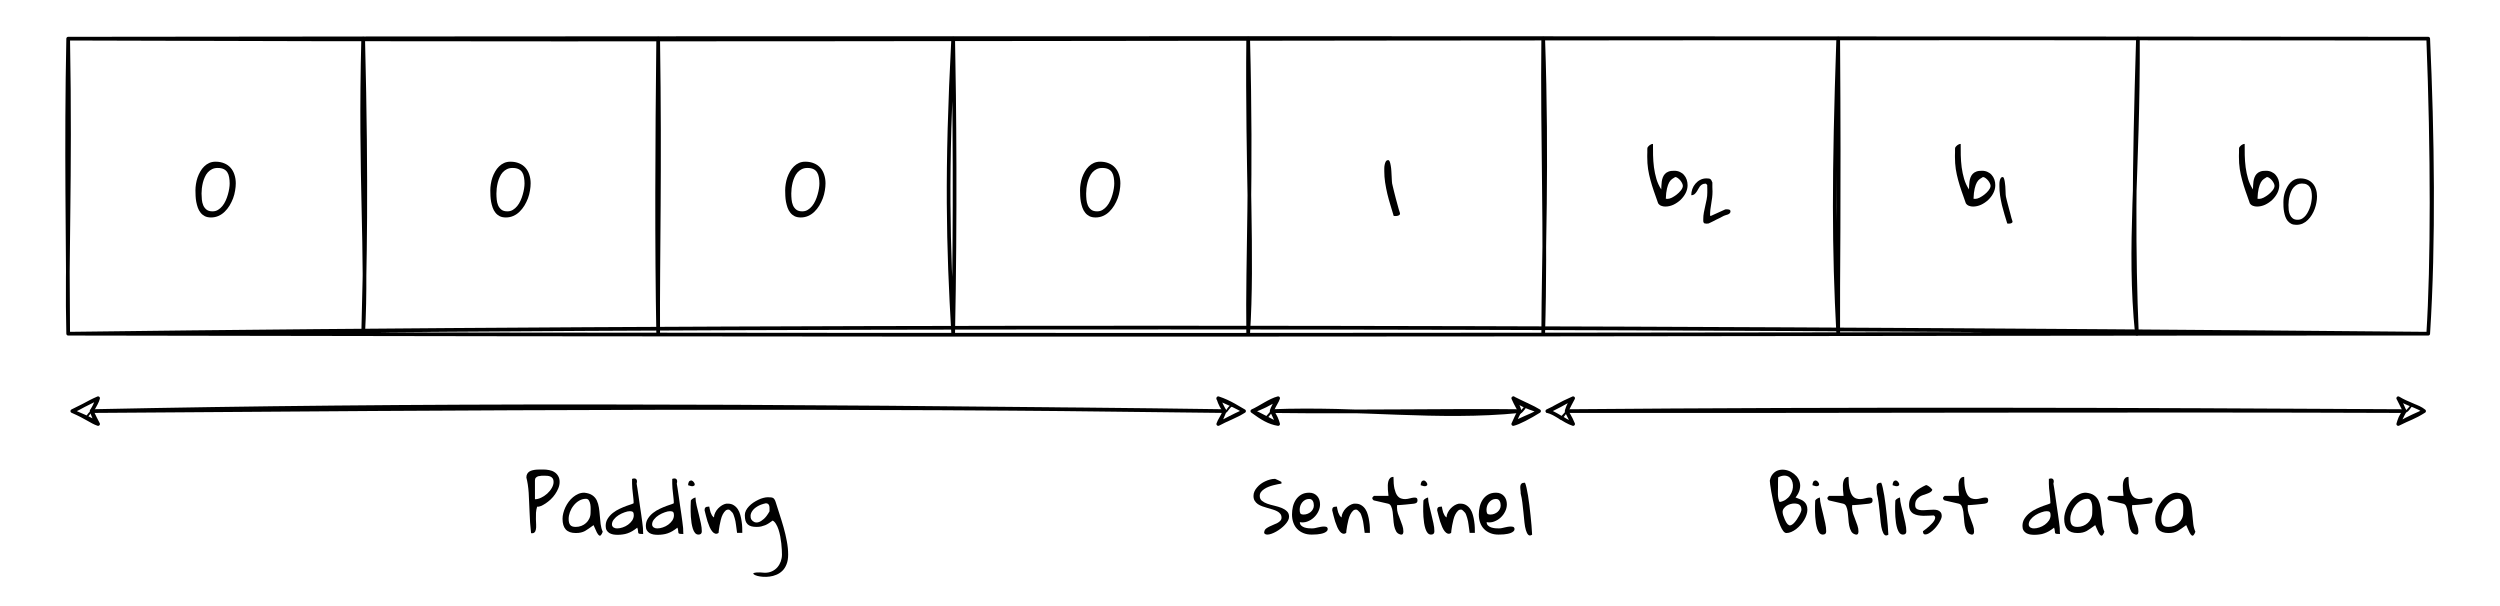 <?xml version="1.0" encoding="UTF-8" standalone="no"?>
<svg
   width="523.92pt"
   height="126.96pt"
   viewBox="0 0 523.92 126.96"
   version="1.1"
   id="svg213"
   xmlns:xlink="http://www.w3.org/1999/xlink"
   xmlns="http://www.w3.org/2000/svg"
   xmlns:svg="http://www.w3.org/2000/svg">
  <defs
     id="defs61">
    <g
       id="g59">
      <g
         id="glyph-0-0" />
      <g
         id="glyph-0-1">
        <path
           d="M 2.578 -0.656 C 2.266 -1.551 1.969 -2.395 1.688 -3.188 C 1.414 -3.977 1.176 -4.754 0.969 -5.516 C 0.758 -6.273 0.594 -7.047 0.469 -7.828 C 0.352 -8.617 0.297 -9.461 0.297 -10.359 C 0.297 -10.422 0.297 -10.547 0.297 -10.734 C 0.305 -10.922 0.312 -11.113 0.312 -11.312 C 0.312 -11.52 0.312 -11.711 0.312 -11.891 C 0.32 -12.078 0.328 -12.207 0.328 -12.281 C 0.422 -12.477 0.578 -12.66 0.797 -12.828 C 1.023 -13.004 1.258 -13.094 1.5 -13.094 C 1.5 -12.352 1.504 -11.562 1.516 -10.719 C 1.535 -9.883 1.598 -9.047 1.703 -8.203 C 1.816 -7.367 1.988 -6.551 2.219 -5.75 C 2.457 -4.957 2.797 -4.227 3.234 -3.562 C 3.242 -3.801 3.254 -4.066 3.266 -4.359 C 3.273 -4.648 3.301 -4.941 3.344 -5.234 C 3.383 -5.523 3.457 -5.805 3.562 -6.078 C 3.664 -6.348 3.812 -6.586 4 -6.797 C 4.195 -7.016 4.453 -7.18 4.766 -7.297 C 5.086 -7.422 5.488 -7.477 5.969 -7.469 C 6.406 -7.469 6.797 -7.383 7.141 -7.219 C 7.492 -7.062 7.785 -6.844 8.016 -6.562 C 8.254 -6.289 8.438 -5.973 8.562 -5.609 C 8.688 -5.242 8.75 -4.852 8.75 -4.438 C 8.75 -3.883 8.613 -3.336 8.344 -2.797 C 8.07 -2.266 7.711 -1.785 7.266 -1.359 C 6.816 -0.941 6.316 -0.602 5.766 -0.344 C 5.211 -0.094 4.648 0.031 4.078 0.031 C 3.785 0.031 3.504 -0.02 3.234 -0.125 C 2.961 -0.227 2.742 -0.406 2.578 -0.656 Z M 6.156 -6.156 C 5.957 -6.039 5.742 -5.906 5.516 -5.75 C 5.297 -5.602 5.094 -5.375 4.906 -5.062 C 4.727 -4.75 4.57 -4.316 4.438 -3.766 C 4.301 -3.223 4.219 -2.504 4.188 -1.609 C 4.207 -1.609 4.258 -1.602 4.344 -1.594 C 4.438 -1.582 4.5 -1.578 4.531 -1.578 C 4.801 -1.578 5.109 -1.66 5.453 -1.828 C 5.797 -2.004 6.129 -2.219 6.453 -2.469 C 6.785 -2.727 7.07 -3.008 7.312 -3.312 C 7.562 -3.613 7.707 -3.906 7.75 -4.188 C 7.781 -4.363 7.742 -4.562 7.641 -4.781 C 7.547 -5 7.414 -5.211 7.25 -5.422 C 7.082 -5.629 6.898 -5.801 6.703 -5.938 C 6.504 -6.082 6.32 -6.156 6.156 -6.156 Z M 6.156 -6.156 "
           id="path3" />
      </g>
      <g
         id="glyph-0-2">
        <path
           d="M 0.297 -9.703 C 0.297 -9.836 0.297 -10.031 0.297 -10.281 C 0.297 -10.539 0.32 -10.797 0.375 -11.047 C 0.426 -11.305 0.504 -11.531 0.609 -11.719 C 0.723 -11.914 0.895 -12.016 1.125 -12.016 C 1.258 -12.016 1.367 -11.898 1.453 -11.672 C 1.535 -11.441 1.602 -11.16 1.656 -10.828 C 1.719 -10.492 1.758 -10.117 1.781 -9.703 C 1.812 -9.297 1.832 -8.91 1.844 -8.547 C 1.863 -8.191 1.879 -7.879 1.891 -7.609 C 1.898 -7.348 1.914 -7.188 1.938 -7.125 C 1.969 -6.957 2.023 -6.711 2.109 -6.391 C 2.191 -6.078 2.281 -5.711 2.375 -5.297 C 2.477 -4.891 2.586 -4.461 2.703 -4.016 C 2.828 -3.578 2.941 -3.156 3.047 -2.75 C 3.16 -2.352 3.258 -1.992 3.344 -1.672 C 3.438 -1.348 3.508 -1.117 3.562 -0.984 C 3.562 -0.961 3.566 -0.93 3.578 -0.891 C 3.586 -0.848 3.594 -0.816 3.594 -0.797 C 3.594 -0.691 3.551 -0.602 3.469 -0.531 C 3.395 -0.469 3.305 -0.414 3.203 -0.375 C 3.098 -0.344 2.988 -0.32 2.875 -0.312 C 2.77 -0.301 2.672 -0.297 2.578 -0.297 C 2.535 -0.297 2.477 -0.301 2.406 -0.312 C 2.332 -0.32 2.285 -0.328 2.266 -0.328 C 2.055 -1.035 1.832 -1.781 1.594 -2.562 C 1.352 -3.344 1.133 -4.133 0.938 -4.938 C 0.75 -5.738 0.594 -6.547 0.469 -7.359 C 0.352 -8.172 0.297 -8.953 0.297 -9.703 Z M 0.297 -9.703 "
           id="path6" />
      </g>
      <g
         id="glyph-0-3">
        <path
           d="M 0.297 -5.688 C 0.297 -6.102 0.332 -6.539 0.406 -7 C 0.477 -7.469 0.586 -7.922 0.734 -8.359 C 0.891 -8.805 1.082 -9.227 1.312 -9.625 C 1.539 -10.031 1.812 -10.383 2.125 -10.688 C 2.438 -11 2.789 -11.242 3.188 -11.422 C 3.582 -11.598 4.031 -11.688 4.531 -11.688 C 5.207 -11.688 5.812 -11.57 6.344 -11.344 C 6.875 -11.125 7.316 -10.812 7.672 -10.406 C 8.023 -10.008 8.289 -9.531 8.469 -8.969 C 8.656 -8.414 8.75 -7.805 8.75 -7.141 C 8.75 -6.672 8.703 -6.164 8.609 -5.625 C 8.523 -5.082 8.383 -4.547 8.188 -4.016 C 7.988 -3.492 7.742 -2.988 7.453 -2.5 C 7.16 -2.02 6.82 -1.594 6.438 -1.219 C 6.062 -0.844 5.629 -0.547 5.141 -0.328 C 4.648 -0.109 4.125 0 3.562 0 C 3.062 0 2.629 -0.086 2.266 -0.266 C 1.91 -0.453 1.613 -0.695 1.375 -1 C 1.133 -1.301 0.941 -1.648 0.797 -2.047 C 0.66 -2.441 0.551 -2.848 0.469 -3.266 C 0.395 -3.68 0.348 -4.098 0.328 -4.516 C 0.305 -4.941 0.297 -5.332 0.297 -5.688 Z M 1.578 -5.016 C 1.578 -4.609 1.598 -4.188 1.641 -3.75 C 1.68 -3.312 1.781 -2.906 1.938 -2.531 C 2.102 -2.164 2.336 -1.863 2.641 -1.625 C 2.941 -1.395 3.352 -1.281 3.875 -1.281 C 4.312 -1.281 4.695 -1.383 5.031 -1.594 C 5.375 -1.801 5.676 -2.066 5.938 -2.391 C 6.207 -2.723 6.438 -3.098 6.625 -3.516 C 6.82 -3.941 6.977 -4.367 7.094 -4.797 C 7.219 -5.234 7.312 -5.648 7.375 -6.047 C 7.438 -6.453 7.469 -6.812 7.469 -7.125 C 7.469 -7.57 7.43 -8 7.359 -8.406 C 7.297 -8.812 7.172 -9.16 6.984 -9.453 C 6.805 -9.742 6.555 -9.969 6.234 -10.125 C 5.91 -10.289 5.484 -10.375 4.953 -10.375 C 4.504 -10.375 4.113 -10.289 3.781 -10.125 C 3.445 -9.957 3.148 -9.734 2.891 -9.453 C 2.641 -9.172 2.43 -8.844 2.266 -8.469 C 2.098 -8.102 1.961 -7.719 1.859 -7.312 C 1.766 -6.914 1.691 -6.516 1.641 -6.109 C 1.598 -5.711 1.578 -5.348 1.578 -5.016 Z M 1.578 -5.016 "
           id="path9" />
      </g>
      <g
         id="glyph-0-4">
        <path
           d="M 0.156 -11.922 C 0.156 -12.234 0.211 -12.488 0.328 -12.688 C 0.441 -12.895 0.598 -13.062 0.797 -13.188 C 1.004 -13.312 1.227 -13.398 1.469 -13.453 C 1.719 -13.516 1.973 -13.555 2.234 -13.578 C 2.504 -13.609 2.766 -13.617 3.016 -13.609 C 3.266 -13.609 3.5 -13.609 3.719 -13.609 C 4.125 -13.609 4.531 -13.566 4.938 -13.484 C 5.352 -13.41 5.719 -13.27 6.031 -13.062 C 6.352 -12.863 6.613 -12.594 6.812 -12.25 C 7.02 -11.914 7.125 -11.5 7.125 -11 C 7.125 -10.562 7.035 -10.125 6.859 -9.688 C 6.68 -9.25 6.453 -8.828 6.172 -8.422 C 5.898 -8.023 5.586 -7.66 5.234 -7.328 C 4.879 -7.004 4.531 -6.727 4.188 -6.5 C 3.844 -6.27 3.508 -6.086 3.188 -5.953 C 2.875 -5.828 2.613 -5.781 2.406 -5.812 C 2.281 -5.414 2.203 -4.992 2.172 -4.547 C 2.148 -4.098 2.145 -3.66 2.156 -3.234 C 2.164 -2.805 2.18 -2.398 2.203 -2.016 C 2.223 -1.629 2.203 -1.297 2.141 -1.016 C 2.086 -0.742 1.984 -0.539 1.828 -0.406 C 1.68 -0.27 1.453 -0.223 1.141 -0.266 C 1.055 -0.984 0.988 -1.707 0.938 -2.438 C 0.895 -3.176 0.859 -3.906 0.828 -4.625 C 0.797 -5.352 0.766 -6.062 0.734 -6.75 C 0.711 -7.438 0.68 -8.094 0.641 -8.719 C 0.598 -9.344 0.535 -9.926 0.453 -10.469 C 0.367 -11.008 0.27 -11.492 0.156 -11.922 Z M 3.875 -12.312 C 3.727 -12.312 3.539 -12.305 3.312 -12.297 C 3.094 -12.285 2.879 -12.254 2.672 -12.203 C 2.473 -12.148 2.301 -12.051 2.156 -11.906 C 2.02 -11.77 1.953 -11.578 1.953 -11.328 L 1.953 -7.375 C 2.359 -7.375 2.789 -7.484 3.25 -7.703 C 3.719 -7.93 4.141 -8.211 4.516 -8.547 C 4.898 -8.891 5.219 -9.281 5.469 -9.719 C 5.727 -10.156 5.859 -10.582 5.859 -11 C 5.859 -11.312 5.801 -11.551 5.688 -11.719 C 5.57 -11.895 5.422 -12.023 5.234 -12.109 C 5.047 -12.203 4.832 -12.258 4.594 -12.281 C 4.363 -12.301 4.125 -12.312 3.875 -12.312 Z M 3.875 -12.312 "
           id="path12" />
      </g>
      <g
         id="glyph-0-5">
        <path
           d="M 6.797 -1.953 C 6.41 -1.68 6.078 -1.441 5.797 -1.234 C 5.523 -1.035 5.258 -0.863 5 -0.719 C 4.738 -0.582 4.457 -0.477 4.156 -0.406 C 3.863 -0.332 3.5 -0.297 3.062 -0.297 C 2.125 -0.297 1.426 -0.547 0.969 -1.047 C 0.52 -1.547 0.297 -2.289 0.297 -3.281 C 0.297 -3.656 0.348 -4.047 0.453 -4.453 C 0.555 -4.867 0.703 -5.281 0.891 -5.688 C 1.086 -6.102 1.32 -6.492 1.594 -6.859 C 1.863 -7.223 2.172 -7.547 2.516 -7.828 C 2.859 -8.109 3.223 -8.332 3.609 -8.5 C 3.992 -8.664 4.406 -8.75 4.844 -8.75 C 5.57 -8.676 6.141 -8.492 6.547 -8.203 C 6.961 -7.922 7.273 -7.555 7.484 -7.109 C 7.691 -6.66 7.836 -6.16 7.922 -5.609 C 8.004 -5.066 8.066 -4.504 8.109 -3.922 C 8.148 -3.336 8.207 -2.754 8.281 -2.172 C 8.352 -1.586 8.5 -1.051 8.719 -0.562 C 8.594 -0.227 8.469 0.004 8.344 0.141 C 8.227 0.273 8.098 0.297 7.953 0.203 C 7.816 0.117 7.656 -0.098 7.469 -0.453 C 7.289 -0.805 7.066 -1.305 6.797 -1.953 Z M 1.578 -3.25 C 1.578 -2.676 1.688 -2.254 1.906 -1.984 C 2.125 -1.711 2.508 -1.578 3.062 -1.578 C 3.477 -1.578 3.875 -1.648 4.25 -1.797 C 4.625 -1.941 4.953 -2.145 5.234 -2.406 C 5.516 -2.664 5.738 -2.973 5.906 -3.328 C 6.082 -3.691 6.172 -4.098 6.172 -4.547 C 6.172 -4.723 6.176 -4.973 6.188 -5.297 C 6.195 -5.629 6.176 -5.957 6.125 -6.281 C 6.07 -6.602 5.973 -6.879 5.828 -7.109 C 5.691 -7.348 5.484 -7.469 5.203 -7.469 C 4.68 -7.469 4.195 -7.332 3.75 -7.062 C 3.312 -6.801 2.93 -6.461 2.609 -6.047 C 2.285 -5.641 2.031 -5.188 1.844 -4.688 C 1.664 -4.188 1.578 -3.707 1.578 -3.25 Z M 1.578 -3.25 "
           id="path15" />
      </g>
      <g
         id="glyph-0-6">
        <path
           d="M -0.031 -1.781 C -0.031 -2.363 0.113 -2.879 0.406 -3.328 C 0.695 -3.785 1.055 -4.18 1.484 -4.516 C 1.922 -4.859 2.391 -5.145 2.891 -5.375 C 3.398 -5.613 3.867 -5.812 4.297 -5.969 C 4.734 -6.125 5.098 -6.25 5.391 -6.344 C 5.68 -6.438 5.828 -6.516 5.828 -6.578 C 5.828 -6.93 5.805 -7.273 5.766 -7.609 C 5.734 -7.953 5.695 -8.289 5.656 -8.625 C 5.613 -8.969 5.578 -9.305 5.547 -9.641 C 5.516 -9.984 5.5 -10.32 5.5 -10.656 L 5.5 -11.641 C 5.906 -11.785 6.195 -11.766 6.375 -11.578 C 6.551 -11.398 6.578 -11.094 6.453 -10.656 C 6.492 -10.438 6.551 -10.086 6.625 -9.609 C 6.695 -9.141 6.773 -8.609 6.859 -8.016 C 6.941 -7.422 7.031 -6.797 7.125 -6.141 C 7.227 -5.484 7.32 -4.852 7.406 -4.25 C 7.488 -3.656 7.562 -3.125 7.625 -2.656 C 7.688 -2.195 7.727 -1.848 7.75 -1.609 C 7.758 -1.566 7.77 -1.473 7.781 -1.328 C 7.789 -1.18 7.797 -1.023 7.797 -0.859 C 7.805 -0.691 7.812 -0.535 7.812 -0.391 C 7.82 -0.254 7.828 -0.156 7.828 -0.094 C 7.453 -0.094 7.191 -0.109 7.047 -0.141 C 6.91 -0.172 6.828 -0.227 6.797 -0.312 C 6.766 -0.406 6.75 -0.535 6.75 -0.703 C 6.75 -0.879 6.695 -1.117 6.594 -1.422 C 6.219 -1.129 5.863 -0.883 5.531 -0.688 C 5.207 -0.5 4.879 -0.348 4.547 -0.234 C 4.211 -0.117 3.875 -0.039 3.531 0 C 3.195 0.051 2.836 0.078 2.453 0.078 C 2.141 0.078 1.832 0.051 1.531 0 C 1.238 -0.062 0.973 -0.16 0.734 -0.297 C 0.504 -0.441 0.316 -0.633 0.172 -0.875 C 0.035 -1.113 -0.031 -1.414 -0.031 -1.781 Z M 1.281 -2.094 C 1.281 -1.938 1.316 -1.805 1.391 -1.703 C 1.461 -1.598 1.551 -1.508 1.656 -1.438 C 1.77 -1.375 1.891 -1.328 2.016 -1.297 C 2.141 -1.273 2.266 -1.266 2.391 -1.266 C 2.734 -1.266 3.109 -1.332 3.516 -1.469 C 3.93 -1.602 4.312 -1.797 4.656 -2.047 C 5 -2.297 5.285 -2.586 5.516 -2.922 C 5.742 -3.266 5.859 -3.641 5.859 -4.047 C 5.859 -4.359 5.801 -4.57 5.688 -4.688 C 5.57 -4.812 5.363 -4.875 5.062 -4.875 C 4.738 -4.875 4.363 -4.797 3.938 -4.641 C 3.508 -4.492 3.094 -4.297 2.688 -4.047 C 2.289 -3.797 1.957 -3.5 1.688 -3.156 C 1.414 -2.82 1.281 -2.469 1.281 -2.094 Z M 1.281 -2.094 "
           id="path18" />
      </g>
      <g
         id="glyph-0-7">
        <path
           d="M 0.938 -5.656 C 0.938 -5.719 0.938 -5.816 0.938 -5.953 C 0.945 -6.086 0.953 -6.227 0.953 -6.375 C 0.961 -6.531 0.969 -6.676 0.969 -6.812 C 0.977 -6.957 0.984 -7.062 0.984 -7.125 C 1.086 -7.281 1.227 -7.41 1.406 -7.516 C 1.582 -7.617 1.766 -7.695 1.953 -7.75 C 1.973 -7.207 2.055 -6.629 2.203 -6.016 C 2.348 -5.398 2.5 -4.785 2.656 -4.172 C 2.812 -3.555 2.953 -2.945 3.078 -2.344 C 3.211 -1.738 3.281 -1.176 3.281 -0.656 C 3.281 -0.195 3.047 0.031 2.578 0.031 C 2.297 0.031 2.055 -0.082 1.859 -0.312 C 1.672 -0.539 1.52 -0.832 1.406 -1.188 C 1.289 -1.551 1.195 -1.953 1.125 -2.391 C 1.062 -2.828 1.016 -3.254 0.984 -3.672 C 0.961 -4.098 0.945 -4.488 0.938 -4.844 C 0.938 -5.195 0.938 -5.469 0.938 -5.656 Z M 1.141 -11.312 C 1.336 -11.238 1.5 -11.109 1.625 -10.922 C 1.758 -10.742 1.816 -10.582 1.797 -10.438 C 1.785 -10.289 1.672 -10.188 1.453 -10.125 C 1.242 -10.07 0.895 -10.133 0.406 -10.312 C 0.406 -10.582 0.457 -10.816 0.562 -11.016 C 0.664 -11.211 0.859 -11.312 1.141 -11.312 Z M 1.141 -11.312 "
           id="path21" />
      </g>
      <g
         id="glyph-0-8">
        <path
           d="M 0.297 -5.078 C 0.297 -5.348 0.359 -5.539 0.484 -5.656 C 0.617 -5.77 0.832 -5.828 1.125 -5.828 L 1.281 -5.828 C 1.312 -5.66 1.348 -5.473 1.391 -5.266 C 1.43 -5.055 1.488 -4.836 1.562 -4.609 C 1.645 -4.391 1.738 -4.188 1.844 -4 C 1.957 -3.82 2.098 -3.676 2.266 -3.562 C 2.273 -3.914 2.363 -4.254 2.531 -4.578 C 2.695 -4.91 2.898 -5.203 3.141 -5.453 C 3.391 -5.711 3.66 -5.93 3.953 -6.109 C 4.254 -6.285 4.551 -6.398 4.844 -6.453 L 5.172 -6.453 C 5.66 -6.453 6.07 -6.344 6.406 -6.125 C 6.75 -5.914 7.035 -5.633 7.266 -5.281 C 7.492 -4.938 7.664 -4.539 7.781 -4.094 C 7.906 -3.656 8 -3.207 8.062 -2.75 C 8.133 -2.289 8.176 -1.848 8.188 -1.422 C 8.195 -0.992 8.203 -0.629 8.203 -0.328 L 7.109 -0.328 C 7.047 -0.93 6.969 -1.508 6.875 -2.062 C 6.852 -2.289 6.816 -2.523 6.766 -2.766 C 6.711 -3.016 6.656 -3.242 6.594 -3.453 C 6.531 -3.672 6.461 -3.875 6.391 -4.062 C 6.328 -4.25 6.25 -4.41 6.156 -4.547 C 6.113 -4.586 6.062 -4.641 6 -4.703 C 5.938 -4.773 5.867 -4.848 5.797 -4.922 C 5.723 -4.992 5.656 -5.051 5.594 -5.094 C 5.539 -5.145 5.508 -5.172 5.5 -5.172 C 5.195 -5.254 4.93 -5.195 4.703 -5 C 4.484 -4.801 4.285 -4.535 4.109 -4.203 C 3.941 -3.879 3.805 -3.504 3.703 -3.078 C 3.598 -2.648 3.508 -2.242 3.438 -1.859 C 3.363 -1.473 3.312 -1.133 3.281 -0.844 C 3.258 -0.562 3.242 -0.391 3.234 -0.328 C 2.984 -0.148 2.742 -0.098 2.516 -0.172 C 2.297 -0.242 2.086 -0.398 1.891 -0.641 C 1.691 -0.891 1.516 -1.191 1.359 -1.547 C 1.203 -1.91 1.055 -2.297 0.922 -2.703 C 0.797 -3.109 0.68 -3.52 0.578 -3.938 C 0.473 -4.352 0.379 -4.734 0.297 -5.078 Z M 0.297 -5.078 "
           id="path24" />
      </g>
      <g
         id="glyph-0-9">
        <path
           d="M 4.188 8.031 C 4.758 8.031 5.266 7.926 5.703 7.719 C 6.148 7.508 6.523 7.227 6.828 6.875 C 7.129 6.52 7.363 6.113 7.531 5.656 C 7.695 5.195 7.781 4.719 7.781 4.219 C 7.781 3.969 7.77 3.633 7.75 3.219 C 7.727 2.812 7.691 2.363 7.641 1.875 C 7.586 1.395 7.516 0.906 7.422 0.406 C 7.328 -0.094 7.207 -0.566 7.062 -1.016 C 6.914 -1.461 6.738 -1.852 6.531 -2.188 C 6.332 -2.531 6.098 -2.77 5.828 -2.906 C 5.566 -2.707 5.305 -2.523 5.047 -2.359 C 4.797 -2.191 4.535 -2.051 4.266 -1.938 C 3.992 -1.832 3.711 -1.742 3.422 -1.672 C 3.129 -1.609 2.816 -1.578 2.484 -1.578 C 2.055 -1.578 1.688 -1.617 1.375 -1.703 C 1.07 -1.785 0.816 -1.922 0.609 -2.109 C 0.398 -2.305 0.242 -2.555 0.141 -2.859 C 0.047 -3.172 0 -3.566 0 -4.047 C 0 -4.379 0.078 -4.703 0.234 -5.016 C 0.398 -5.336 0.613 -5.633 0.875 -5.906 C 1.145 -6.188 1.445 -6.441 1.781 -6.672 C 2.125 -6.898 2.473 -7.098 2.828 -7.266 C 3.18 -7.441 3.531 -7.57 3.875 -7.656 C 4.227 -7.75 4.539 -7.797 4.812 -7.797 C 5.07 -7.797 5.285 -7.785 5.453 -7.766 C 5.629 -7.754 5.773 -7.719 5.891 -7.656 C 6.016 -7.594 6.117 -7.492 6.203 -7.359 C 6.297 -7.223 6.379 -7.039 6.453 -6.812 C 6.691 -6.02 6.961 -5.172 7.266 -4.266 C 7.566 -3.359 7.852 -2.426 8.125 -1.469 C 8.395 -0.52 8.617 0.438 8.797 1.406 C 8.984 2.383 9.078 3.32 9.078 4.219 C 9.078 5.031 8.961 5.711 8.734 6.266 C 8.516 6.828 8.219 7.285 7.844 7.641 C 7.477 7.992 7.062 8.266 6.594 8.453 C 6.133 8.648 5.664 8.773 5.188 8.828 C 4.719 8.891 4.258 8.906 3.812 8.875 C 3.375 8.844 2.992 8.785 2.672 8.703 C 2.348 8.617 2.102 8.52 1.938 8.406 C 1.77 8.289 1.727 8.195 1.812 8.125 C 1.906 8.051 2.133 8 2.5 7.969 C 2.875 7.938 3.438 7.957 4.188 8.031 Z M 4.406 -6.531 C 3.664 -6.375 3.066 -6.148 2.609 -5.859 C 2.148 -5.578 1.805 -5.27 1.578 -4.938 C 1.348 -4.613 1.223 -4.285 1.203 -3.953 C 1.18 -3.629 1.238 -3.352 1.375 -3.125 C 1.52 -2.895 1.727 -2.719 2 -2.594 C 2.27 -2.477 2.57 -2.473 2.906 -2.578 C 3.25 -2.691 3.613 -2.922 4 -3.266 C 4.395 -3.617 4.785 -4.145 5.172 -4.844 C 5.172 -5.008 5.172 -5.191 5.172 -5.391 C 5.18 -5.598 5.164 -5.785 5.125 -5.953 C 5.094 -6.117 5.02 -6.254 4.906 -6.359 C 4.789 -6.473 4.625 -6.531 4.406 -6.531 Z M 4.406 -6.531 "
           id="path27" />
      </g>
      <g
         id="glyph-0-10">
        <path
           d="M 2.578 -0.656 C 2.629 -0.895 2.758 -1.094 2.969 -1.25 C 3.176 -1.406 3.41 -1.547 3.672 -1.672 C 3.941 -1.805 4.223 -1.93 4.516 -2.047 C 4.805 -2.16 5.07 -2.281 5.312 -2.406 C 5.562 -2.539 5.766 -2.695 5.922 -2.875 C 6.086 -3.051 6.172 -3.266 6.172 -3.516 C 6.172 -3.836 6.086 -4.102 5.922 -4.312 C 5.754 -4.531 5.531 -4.711 5.25 -4.859 C 4.977 -5.004 4.664 -5.129 4.312 -5.234 C 3.957 -5.336 3.598 -5.441 3.234 -5.547 C 2.867 -5.648 2.508 -5.766 2.156 -5.891 C 1.801 -6.016 1.484 -6.172 1.203 -6.359 C 0.93 -6.555 0.711 -6.789 0.547 -7.062 C 0.379 -7.332 0.297 -7.672 0.297 -8.078 C 0.297 -8.41 0.363 -8.723 0.5 -9.016 C 0.633 -9.316 0.816 -9.598 1.047 -9.859 C 1.273 -10.129 1.535 -10.375 1.828 -10.594 C 2.129 -10.812 2.441 -10.992 2.766 -11.141 C 3.098 -11.297 3.426 -11.414 3.75 -11.5 C 4.082 -11.594 4.391 -11.641 4.672 -11.641 L 4.844 -11.641 C 4.938 -11.609 5.055 -11.555 5.203 -11.484 C 5.359 -11.41 5.504 -11.344 5.641 -11.281 C 5.785 -11.219 5.906 -11.156 6 -11.094 C 6.102 -11.039 6.156 -11.008 6.156 -11 L 6.156 -10.656 C 5.969 -10.633 5.723 -10.594 5.422 -10.531 C 5.117 -10.477 4.801 -10.406 4.469 -10.312 C 4.133 -10.227 3.797 -10.117 3.453 -9.984 C 3.109 -9.848 2.801 -9.688 2.531 -9.5 C 2.258 -9.32 2.035 -9.113 1.859 -8.875 C 1.691 -8.645 1.609 -8.379 1.609 -8.078 C 1.609 -7.641 1.758 -7.297 2.062 -7.047 C 2.363 -6.805 2.738 -6.602 3.188 -6.438 C 3.645 -6.281 4.145 -6.141 4.688 -6.016 C 5.227 -5.891 5.723 -5.738 6.172 -5.562 C 6.617 -5.383 6.992 -5.148 7.297 -4.859 C 7.598 -4.578 7.75 -4.195 7.75 -3.719 C 7.75 -3.445 7.672 -3.164 7.516 -2.875 C 7.359 -2.594 7.148 -2.312 6.891 -2.031 C 6.641 -1.758 6.352 -1.5 6.031 -1.25 C 5.707 -1 5.379 -0.781 5.047 -0.594 C 4.711 -0.406 4.383 -0.254 4.062 -0.141 C 3.738 -0.023 3.453 0.031 3.203 0.031 C 3.117 0.031 3.031 0.02 2.938 0 C 2.852 -0.02 2.773 -0.051 2.703 -0.094 C 2.641 -0.145 2.586 -0.211 2.547 -0.297 C 2.516 -0.391 2.523 -0.508 2.578 -0.656 Z M 2.578 -0.656 "
           id="path30" />
      </g>
      <g
         id="glyph-0-11">
        <path
           d="M 0.297 -4.188 C 0.297 -4.738 0.359 -5.285 0.484 -5.828 C 0.617 -6.367 0.828 -6.852 1.109 -7.281 C 1.398 -7.719 1.773 -8.07 2.234 -8.344 C 2.691 -8.613 3.25 -8.75 3.906 -8.75 C 4.281 -8.75 4.609 -8.68 4.891 -8.547 C 5.172 -8.41 5.406 -8.234 5.594 -8.016 C 5.789 -7.797 5.938 -7.535 6.031 -7.234 C 6.125 -6.941 6.172 -6.633 6.172 -6.312 C 6.172 -5.789 6.051 -5.289 5.812 -4.812 C 5.582 -4.332 5.266 -3.906 4.859 -3.531 C 4.461 -3.164 4.008 -2.891 3.5 -2.703 C 2.988 -2.516 2.469 -2.473 1.938 -2.578 C 1.945 -2.285 2.039 -2.051 2.219 -1.875 C 2.406 -1.695 2.629 -1.562 2.891 -1.469 C 3.16 -1.383 3.438 -1.328 3.719 -1.297 C 4 -1.273 4.25 -1.266 4.469 -1.266 C 4.695 -1.266 4.91 -1.285 5.109 -1.328 C 5.316 -1.367 5.52 -1.414 5.719 -1.469 C 5.914 -1.52 6.117 -1.562 6.328 -1.594 C 6.535 -1.633 6.754 -1.656 6.984 -1.656 C 7.078 -1.656 7.164 -1.648 7.25 -1.641 C 7.344 -1.629 7.43 -1.609 7.516 -1.578 C 7.598 -1.547 7.66 -1.488 7.703 -1.406 C 7.754 -1.332 7.781 -1.238 7.781 -1.125 C 7.781 -0.938 7.707 -0.781 7.562 -0.656 C 7.426 -0.531 7.25 -0.422 7.031 -0.328 C 6.82 -0.242 6.586 -0.176 6.328 -0.125 C 6.066 -0.082 5.812 -0.047 5.562 -0.016 C 5.312 0.004 5.082 0.016 4.875 0.016 C 4.676 0.023 4.523 0.031 4.422 0.031 C 3.773 0.031 3.195 -0.07 2.688 -0.281 C 2.176 -0.488 1.742 -0.773 1.391 -1.141 C 1.035 -1.504 0.766 -1.945 0.578 -2.469 C 0.391 -2.988 0.297 -3.562 0.297 -4.188 Z M 1.906 -5.172 C 1.906 -4.816 1.953 -4.562 2.047 -4.406 C 2.141 -4.25 2.375 -4.172 2.75 -4.172 C 3.008 -4.172 3.266 -4.219 3.516 -4.312 C 3.766 -4.406 3.992 -4.535 4.203 -4.703 C 4.41 -4.879 4.57 -5.082 4.688 -5.312 C 4.812 -5.539 4.875 -5.789 4.875 -6.062 C 4.875 -6.219 4.859 -6.375 4.828 -6.531 C 4.805 -6.695 4.754 -6.848 4.672 -6.984 C 4.598 -7.117 4.5 -7.227 4.375 -7.312 C 4.25 -7.395 4.082 -7.438 3.875 -7.438 C 3.57 -7.438 3.297 -7.367 3.047 -7.234 C 2.805 -7.098 2.598 -6.922 2.422 -6.703 C 2.254 -6.492 2.125 -6.254 2.031 -5.984 C 1.945 -5.711 1.906 -5.441 1.906 -5.172 Z M 1.906 -5.172 "
           id="path33" />
      </g>
      <g
         id="glyph-0-12">
        <path
           d="M -0.031 -7.609 C -0.031 -7.641 -0.023 -7.664 -0.016 -7.688 C -0.016 -7.707 -0.008 -7.727 0 -7.75 C 0.039 -7.801 0.098 -7.867 0.172 -7.953 C 0.254 -8.035 0.305 -8.078 0.328 -8.078 L 3.359 -8.078 C 3.359 -8.18 3.344 -8.352 3.312 -8.594 C 3.289 -8.844 3.266 -9.113 3.234 -9.406 C 3.211 -9.695 3.207 -10 3.219 -10.312 C 3.227 -10.633 3.27 -10.922 3.344 -11.172 C 3.414 -11.43 3.535 -11.645 3.703 -11.812 C 3.867 -11.977 4.102 -12.062 4.406 -12.062 C 4.406 -11.039 4.473 -10.223 4.609 -9.609 C 4.754 -8.992 4.941 -8.52 5.172 -8.188 C 5.41 -7.863 5.68 -7.648 5.984 -7.547 C 6.285 -7.441 6.594 -7.395 6.906 -7.406 C 7.227 -7.426 7.539 -7.477 7.844 -7.562 C 8.145 -7.645 8.414 -7.695 8.656 -7.719 C 8.895 -7.75 9.082 -7.727 9.219 -7.656 C 9.363 -7.582 9.438 -7.406 9.438 -7.125 C 9.438 -6.914 9.383 -6.766 9.281 -6.672 C 9.188 -6.578 9.004 -6.504 8.734 -6.453 C 8.648 -6.441 8.516 -6.426 8.328 -6.406 C 8.148 -6.383 7.941 -6.363 7.703 -6.344 C 7.473 -6.32 7.227 -6.297 6.969 -6.266 C 6.707 -6.242 6.461 -6.223 6.234 -6.203 C 6.004 -6.18 5.789 -6.164 5.594 -6.156 C 5.406 -6.156 5.266 -6.156 5.172 -6.156 C 5.172 -6.102 5.164 -6.016 5.156 -5.891 C 5.145 -5.773 5.141 -5.695 5.141 -5.656 C 5.141 -5.219 5.207 -4.789 5.344 -4.375 C 5.488 -3.957 5.645 -3.539 5.812 -3.125 C 5.977 -2.707 6.129 -2.289 6.266 -1.875 C 6.41 -1.469 6.484 -1.047 6.484 -0.609 C 6.484 -0.523 6.473 -0.438 6.453 -0.344 C 6.441 -0.258 6.414 -0.188 6.375 -0.125 C 6.332 -0.062 6.266 -0.016 6.172 0.016 C 6.086 0.055 5.973 0.051 5.828 0 C 5.441 -0.102 5.156 -0.316 4.969 -0.641 C 4.781 -0.973 4.641 -1.367 4.547 -1.828 C 4.461 -2.285 4.406 -2.77 4.375 -3.281 C 4.344 -3.801 4.297 -4.285 4.234 -4.734 C 4.172 -5.18 4.066 -5.562 3.922 -5.875 C 3.785 -6.195 3.562 -6.391 3.25 -6.453 L 0.328 -7.125 C 0.285 -7.125 0.223 -7.164 0.141 -7.25 C 0.066 -7.332 0.02 -7.395 0 -7.438 C -0.008 -7.457 -0.016 -7.484 -0.016 -7.516 C -0.023 -7.535 -0.031 -7.566 -0.031 -7.609 Z M -0.031 -7.609 "
           id="path36" />
      </g>
      <g
         id="glyph-0-13">
        <path
           d="M 0.656 -8.547 C 0.656 -8.836 0.633 -9.117 0.594 -9.391 C 0.562 -9.672 0.555 -9.914 0.578 -10.125 C 0.598 -10.344 0.676 -10.516 0.812 -10.641 C 0.945 -10.773 1.191 -10.844 1.547 -10.844 C 1.66 -10.613 1.77 -10.258 1.875 -9.781 C 1.977 -9.312 2.082 -8.77 2.188 -8.156 C 2.289 -7.551 2.383 -6.883 2.469 -6.156 C 2.562 -5.438 2.645 -4.711 2.719 -3.984 C 2.801 -3.266 2.867 -2.555 2.922 -1.859 C 2.973 -1.16 3.016 -0.523 3.047 0.047 C 2.711 0.266 2.445 0.273 2.25 0.078 C 2.051 -0.109 1.883 -0.426 1.75 -0.875 C 1.613 -1.332 1.508 -1.891 1.438 -2.547 C 1.375 -3.211 1.305 -3.898 1.234 -4.609 C 1.172 -5.316 1.094 -6.016 1 -6.703 C 0.914 -7.391 0.801 -8.004 0.656 -8.547 Z M 0.656 -8.547 "
           id="path39" />
      </g>
      <g
         id="glyph-0-14">
        <path
           d="M 0.516 -11.266 C 0.629 -11.867 0.848 -12.348 1.172 -12.703 C 1.492 -13.066 1.863 -13.312 2.281 -13.438 C 2.695 -13.57 3.145 -13.609 3.625 -13.547 C 4.102 -13.484 4.555 -13.332 4.984 -13.094 C 5.41 -12.863 5.785 -12.566 6.109 -12.203 C 6.43 -11.836 6.656 -11.422 6.781 -10.953 C 6.914 -10.484 6.914 -9.973 6.781 -9.422 C 6.656 -8.879 6.363 -8.32 5.906 -7.75 C 6.258 -7.625 6.594 -7.492 6.906 -7.359 C 7.219 -7.234 7.484 -7.07 7.703 -6.875 C 7.922 -6.688 8.086 -6.457 8.203 -6.188 C 8.328 -5.914 8.391 -5.578 8.391 -5.172 C 8.391 -4.836 8.328 -4.484 8.203 -4.109 C 8.086 -3.742 7.922 -3.379 7.703 -3.016 C 7.484 -2.648 7.227 -2.305 6.938 -1.984 C 6.656 -1.66 6.348 -1.367 6.016 -1.109 C 5.68 -0.859 5.344 -0.66 5 -0.516 C 4.656 -0.367 4.316 -0.297 3.984 -0.297 C 3.766 -0.297 3.547 -0.438 3.328 -0.719 C 3.117 -1 2.914 -1.367 2.719 -1.828 C 2.52 -2.297 2.32 -2.832 2.125 -3.438 C 1.938 -4.039 1.758 -4.664 1.594 -5.312 C 1.438 -5.969 1.289 -6.613 1.156 -7.25 C 1.031 -7.883 0.914 -8.473 0.812 -9.016 C 0.719 -9.566 0.645 -10.039 0.594 -10.438 C 0.539 -10.832 0.516 -11.109 0.516 -11.266 Z M 3.203 -4.719 C 3.203 -4.551 3.238 -4.328 3.312 -4.047 C 3.395 -3.766 3.5 -3.484 3.625 -3.203 C 3.75 -2.922 3.883 -2.66 4.031 -2.422 C 4.188 -2.18 4.352 -2.023 4.531 -1.953 C 4.664 -1.867 4.828 -1.875 5.016 -1.969 C 5.211 -2.062 5.41 -2.211 5.609 -2.422 C 5.805 -2.629 5.992 -2.863 6.172 -3.125 C 6.348 -3.395 6.508 -3.66 6.656 -3.922 C 6.801 -4.18 6.914 -4.426 7 -4.656 C 7.094 -4.883 7.141 -5.055 7.141 -5.172 C 7.141 -5.43 7.102 -5.645 7.031 -5.812 C 6.957 -5.977 6.852 -6.113 6.719 -6.219 C 6.582 -6.32 6.422 -6.391 6.234 -6.422 C 6.047 -6.461 5.844 -6.484 5.625 -6.484 C 5.375 -6.484 5.109 -6.441 4.828 -6.359 C 4.547 -6.285 4.285 -6.172 4.047 -6.016 C 3.816 -5.867 3.617 -5.68 3.453 -5.453 C 3.285 -5.234 3.203 -4.988 3.203 -4.719 Z M 2.234 -9.859 C 2.234 -9.672 2.227 -9.441 2.219 -9.172 C 2.207 -8.91 2.207 -8.641 2.219 -8.359 C 2.227 -8.078 2.258 -7.797 2.312 -7.516 C 2.363 -7.234 2.453 -6.992 2.578 -6.797 C 3.066 -6.879 3.492 -7.047 3.859 -7.297 C 4.234 -7.555 4.531 -7.852 4.75 -8.188 C 4.977 -8.52 5.145 -8.879 5.25 -9.266 C 5.352 -9.648 5.391 -10.02 5.359 -10.375 C 5.336 -10.738 5.254 -11.07 5.109 -11.375 C 4.961 -11.676 4.758 -11.91 4.5 -12.078 C 4.238 -12.242 3.922 -12.328 3.547 -12.328 C 3.172 -12.328 2.742 -12.207 2.266 -11.969 C 2.266 -11.883 2.258 -11.742 2.25 -11.547 C 2.25 -11.348 2.242 -11.133 2.234 -10.906 C 2.234 -10.688 2.234 -10.473 2.234 -10.266 C 2.234 -10.066 2.234 -9.93 2.234 -9.859 Z M 2.234 -9.859 "
           id="path42" />
      </g>
      <g
         id="glyph-0-15">
        <path
           d="M 3.203 -0.672 C 3.359 -0.785 3.551 -0.93 3.781 -1.109 C 4.008 -1.285 4.238 -1.473 4.469 -1.672 C 4.695 -1.879 4.91 -2.094 5.109 -2.312 C 5.316 -2.531 5.477 -2.742 5.594 -2.953 C 5.707 -3.16 5.766 -3.352 5.766 -3.531 C 5.766 -3.707 5.676 -3.859 5.5 -3.984 C 5.176 -3.984 4.82 -3.969 4.438 -3.938 C 4.051 -3.914 3.664 -3.906 3.281 -3.906 C 2.906 -3.914 2.535 -3.953 2.172 -4.016 C 1.816 -4.078 1.5 -4.188 1.219 -4.344 C 0.938 -4.508 0.711 -4.738 0.547 -5.031 C 0.379 -5.332 0.297 -5.711 0.297 -6.172 C 0.297 -6.711 0.398 -7.203 0.609 -7.641 C 0.816 -8.078 1.094 -8.461 1.438 -8.797 C 1.781 -9.141 2.164 -9.438 2.594 -9.688 C 3.02 -9.945 3.445 -10.172 3.875 -10.359 C 4.133 -10.285 4.375 -10.156 4.594 -9.969 C 4.82 -9.789 5.016 -9.594 5.172 -9.375 C 5.109 -9.156 4.973 -8.984 4.766 -8.859 C 4.555 -8.734 4.316 -8.625 4.047 -8.531 C 3.785 -8.445 3.508 -8.352 3.219 -8.25 C 2.926 -8.156 2.66 -8.023 2.422 -7.859 C 2.18 -7.691 1.977 -7.473 1.812 -7.203 C 1.656 -6.941 1.578 -6.594 1.578 -6.156 C 1.578 -5.832 1.656 -5.594 1.812 -5.438 C 1.977 -5.289 2.191 -5.191 2.453 -5.141 C 2.723 -5.086 3.02 -5.066 3.344 -5.078 C 3.676 -5.086 4.016 -5.109 4.359 -5.141 C 4.711 -5.172 5.055 -5.188 5.391 -5.188 C 5.723 -5.195 6.02 -5.16 6.281 -5.078 C 6.539 -4.992 6.75 -4.852 6.906 -4.656 C 7.062 -4.469 7.141 -4.188 7.141 -3.812 C 7.141 -3.656 7.086 -3.453 6.984 -3.203 C 6.879 -2.953 6.738 -2.68 6.562 -2.391 C 6.383 -2.109 6.176 -1.82 5.938 -1.531 C 5.695 -1.25 5.445 -0.992 5.188 -0.766 C 4.938 -0.547 4.68 -0.363 4.422 -0.219 C 4.172 -0.07 3.938 0 3.719 0 C 3.5 0 3.359 -0.07 3.297 -0.219 C 3.234 -0.375 3.203 -0.523 3.203 -0.672 Z M 3.203 -0.672 "
           id="path45" />
      </g>
      <g
         id="glyph-0-16" />
      <g
         id="glyph-1-0" />
      <g
         id="glyph-1-1">
        <path
           d="M 0.25 -4.734 C 0.25 -5.078 0.273 -5.441 0.328 -5.828 C 0.391 -6.211 0.484 -6.586 0.609 -6.953 C 0.742 -7.328 0.906 -7.68 1.094 -8.016 C 1.289 -8.359 1.516 -8.656 1.766 -8.906 C 2.023 -9.164 2.32 -9.367 2.656 -9.516 C 2.988 -9.66 3.359 -9.734 3.766 -9.734 C 4.336 -9.734 4.844 -9.641 5.281 -9.453 C 5.727 -9.266 6.098 -9.004 6.391 -8.672 C 6.691 -8.336 6.914 -7.938 7.062 -7.469 C 7.219 -7.008 7.297 -6.504 7.297 -5.953 C 7.297 -5.566 7.254 -5.145 7.172 -4.688 C 7.098 -4.238 6.977 -3.789 6.812 -3.344 C 6.656 -2.906 6.453 -2.484 6.203 -2.078 C 5.961 -1.68 5.68 -1.328 5.359 -1.016 C 5.047 -0.703 4.688 -0.453 4.281 -0.266 C 3.875 -0.086 3.438 0 2.969 0 C 2.551 0 2.191 -0.07 1.891 -0.219 C 1.598 -0.375 1.348 -0.578 1.141 -0.828 C 0.941 -1.078 0.781 -1.367 0.656 -1.703 C 0.539 -2.035 0.453 -2.375 0.391 -2.719 C 0.328 -3.07 0.285 -3.422 0.266 -3.766 C 0.254 -4.117 0.25 -4.441 0.25 -4.734 Z M 1.312 -4.172 C 1.312 -3.836 1.328 -3.488 1.359 -3.125 C 1.398 -2.758 1.488 -2.422 1.625 -2.109 C 1.758 -1.805 1.953 -1.555 2.203 -1.359 C 2.453 -1.16 2.797 -1.062 3.234 -1.062 C 3.586 -1.062 3.906 -1.145 4.188 -1.312 C 4.477 -1.488 4.734 -1.719 4.953 -2 C 5.172 -2.281 5.359 -2.594 5.516 -2.938 C 5.68 -3.281 5.816 -3.629 5.922 -3.984 C 6.023 -4.348 6.098 -4.695 6.141 -5.031 C 6.191 -5.375 6.219 -5.676 6.219 -5.938 C 6.219 -6.312 6.188 -6.664 6.125 -7 C 6.07 -7.332 5.969 -7.617 5.812 -7.859 C 5.664 -8.109 5.457 -8.301 5.188 -8.438 C 4.926 -8.582 4.57 -8.656 4.125 -8.656 C 3.758 -8.656 3.438 -8.582 3.156 -8.438 C 2.875 -8.289 2.625 -8.098 2.406 -7.859 C 2.195 -7.629 2.023 -7.359 1.891 -7.047 C 1.754 -6.742 1.645 -6.426 1.562 -6.094 C 1.477 -5.758 1.414 -5.426 1.375 -5.094 C 1.332 -4.77 1.312 -4.461 1.312 -4.172 Z M 1.312 -4.172 "
           id="path50" />
      </g>
      <g
         id="glyph-1-2">
        <path
           d="M 0.25 -8.078 C 0.25 -8.191 0.25 -8.352 0.25 -8.562 C 0.25 -8.781 0.27 -8.992 0.312 -9.203 C 0.352 -9.422 0.422 -9.609 0.516 -9.766 C 0.609 -9.93 0.75 -10.016 0.938 -10.016 C 1.051 -10.016 1.141 -9.914 1.203 -9.719 C 1.273 -9.531 1.332 -9.297 1.375 -9.016 C 1.426 -8.734 1.461 -8.422 1.484 -8.078 C 1.504 -7.742 1.52 -7.426 1.531 -7.125 C 1.551 -6.82 1.562 -6.562 1.562 -6.344 C 1.57 -6.125 1.586 -5.988 1.609 -5.938 C 1.629 -5.801 1.676 -5.598 1.75 -5.328 C 1.82 -5.055 1.898 -4.75 1.984 -4.406 C 2.066 -4.07 2.16 -3.719 2.266 -3.344 C 2.367 -2.977 2.461 -2.629 2.547 -2.297 C 2.629 -1.961 2.707 -1.66 2.781 -1.391 C 2.863 -1.129 2.926 -0.938 2.969 -0.812 C 2.969 -0.801 2.973 -0.773 2.984 -0.734 C 2.992 -0.703 3 -0.68 3 -0.672 C 3 -0.578 2.961 -0.5 2.891 -0.438 C 2.828 -0.383 2.754 -0.344 2.672 -0.312 C 2.586 -0.289 2.5 -0.273 2.406 -0.266 C 2.312 -0.254 2.227 -0.25 2.156 -0.25 C 2.113 -0.25 2.062 -0.254 2 -0.266 C 1.938 -0.273 1.898 -0.281 1.891 -0.281 C 1.711 -0.863 1.523 -1.477 1.328 -2.125 C 1.129 -2.781 0.945 -3.441 0.781 -4.109 C 0.625 -4.785 0.492 -5.457 0.391 -6.125 C 0.297 -6.801 0.25 -7.453 0.25 -8.078 Z M 0.25 -8.078 "
           id="path53" />
      </g>
      <g
         id="glyph-1-3">
        <path
           d="M 2.672 -1.219 C 2.672 -1.676 2.711 -2.129 2.797 -2.578 C 2.879 -3.023 2.973 -3.473 3.078 -3.922 C 3.191 -4.379 3.289 -4.844 3.375 -5.312 C 3.469 -5.781 3.516 -6.254 3.516 -6.734 C 3.516 -6.797 3.516 -6.906 3.516 -7.062 C 3.516 -7.219 3.516 -7.379 3.516 -7.547 C 3.516 -7.711 3.508 -7.875 3.5 -8.031 C 3.5 -8.188 3.5 -8.289 3.5 -8.344 C 3.477 -8.383 3.43 -8.438 3.359 -8.5 C 3.297 -8.562 3.254 -8.602 3.234 -8.625 L 3.094 -8.625 C 2.812 -8.625 2.578 -8.562 2.391 -8.438 C 2.211 -8.32 2.055 -8.176 1.922 -8 C 1.797 -7.82 1.676 -7.625 1.562 -7.406 C 1.457 -7.195 1.336 -7.004 1.203 -6.828 C 1.078 -6.648 0.93 -6.5 0.766 -6.375 C 0.609 -6.258 0.406 -6.203 0.156 -6.203 C 0.156 -6.641 0.227 -7.07 0.375 -7.5 C 0.531 -7.926 0.75 -8.301 1.031 -8.625 C 1.312 -8.957 1.645 -9.223 2.031 -9.422 C 2.426 -9.629 2.859 -9.734 3.328 -9.734 C 3.535 -9.734 3.703 -9.723 3.828 -9.703 C 3.953 -9.691 4.055 -9.656 4.141 -9.594 C 4.234 -9.531 4.312 -9.441 4.375 -9.328 C 4.438 -9.223 4.504 -9.07 4.578 -8.875 C 4.578 -8.812 4.578 -8.691 4.578 -8.516 C 4.578 -8.348 4.578 -8.16 4.578 -7.953 C 4.586 -7.754 4.594 -7.562 4.594 -7.375 C 4.602 -7.195 4.609 -7.078 4.609 -7.016 C 4.609 -6.566 4.582 -6.129 4.531 -5.703 C 4.477 -5.273 4.414 -4.852 4.344 -4.438 C 4.27 -4.02 4.207 -3.598 4.156 -3.172 C 4.113 -2.754 4.094 -2.328 4.094 -1.891 L 4.312 -1.891 L 7.281 -3.234 C 7.289 -3.234 7.305 -3.234 7.328 -3.234 C 7.359 -3.242 7.395 -3.25 7.438 -3.25 C 7.477 -3.25 7.52 -3.25 7.562 -3.25 C 7.602 -3.25 7.629 -3.25 7.641 -3.25 C 7.711 -3.25 7.789 -3.242 7.875 -3.234 C 7.969 -3.234 8.047 -3.219 8.109 -3.188 C 8.18 -3.164 8.242 -3.125 8.297 -3.062 C 8.348 -3.008 8.375 -2.93 8.375 -2.828 C 8.375 -2.648 8.316 -2.508 8.203 -2.406 C 8.098 -2.312 7.973 -2.234 7.828 -2.172 C 7.68 -2.117 7.531 -2.07 7.375 -2.031 C 7.219 -1.988 7.086 -1.941 6.984 -1.891 C 6.91 -1.848 6.789 -1.785 6.625 -1.703 C 6.469 -1.617 6.281 -1.52 6.062 -1.406 C 5.844 -1.301 5.613 -1.191 5.375 -1.078 C 5.145 -0.961 4.926 -0.848 4.719 -0.734 C 4.508 -0.629 4.316 -0.535 4.141 -0.453 C 3.973 -0.367 3.848 -0.312 3.766 -0.281 C 3.754 -0.281 3.727 -0.273 3.688 -0.266 C 3.656 -0.266 3.613 -0.266 3.562 -0.266 C 3.52 -0.266 3.477 -0.258 3.438 -0.25 C 3.395 -0.25 3.367 -0.25 3.359 -0.25 C 3.191 -0.25 3.055 -0.266 2.953 -0.297 C 2.859 -0.336 2.789 -0.398 2.75 -0.484 C 2.707 -0.566 2.68 -0.664 2.672 -0.781 C 2.672 -0.895 2.672 -1.039 2.672 -1.219 Z M 2.672 -1.219 "
           id="path56" />
      </g>
    </g>
  </defs>
  <path
     fill="none"
     stroke-width="1.03"
     stroke-linecap="round"
     stroke-linejoin="round"
     stroke="rgb(0%, 0%, 0%)"
     stroke-opacity="1"
     stroke-miterlimit="10"
     d="M 18.551 10.302 C 199.34 11.011 382.141 9.922 678.001 10.302 M 18.551 10.302 C 263.11 9.989 506.992 10.172 678.001 10.302 M 678.001 10.302 C 679.21 36.862 679.658 67.09 678.001 92.742 M 678.001 10.302 C 679.241 42.062 679.241 73.442 678.001 92.742 M 678.001 92.742 C 524.928 92.69 373.501 93.451 18.551 92.742 M 678.001 92.742 C 438.11 90.528 197.152 90.408 18.551 92.742 M 18.551 92.742 C 18.04 72.738 19.28 50.092 18.551 10.302 M 18.551 92.742 C 18.499 66.621 17.931 40.619 18.551 10.302 "
     transform="matrix(0.75, 0, 0, 0.75, 0.375, 0.375)"
     id="path63" />
  <path
     fill="none"
     stroke-width="1.03"
     stroke-linecap="round"
     stroke-linejoin="round"
     stroke="rgb(0%, 0%, 0%)"
     stroke-opacity="1"
     stroke-miterlimit="10"
     d="M 100.981 92.742 C 102.2 70.362 99.959 49.258 100.981 10.302 M 100.981 92.742 C 101.46 73.379 102.038 53.041 100.981 10.302 "
     transform="matrix(0.75, 0, 0, 0.75, 0.375, 0.375)"
     id="path65" />
  <path
     fill="none"
     stroke-width="1.03"
     stroke-linecap="round"
     stroke-linejoin="round"
     stroke="rgb(0%, 0%, 0%)"
     stroke-opacity="1"
     stroke-miterlimit="10"
     d="M 183.411 92.742 C 183.312 69.288 183.979 48.398 183.411 10.302 M 183.411 92.742 C 182.962 67.658 183.088 40.593 183.411 10.302 "
     transform="matrix(0.75, 0, 0, 0.75, 0.375, 0.375)"
     id="path67" />
  <path
     fill="none"
     stroke-width="1.03"
     stroke-linecap="round"
     stroke-linejoin="round"
     stroke="rgb(0%, 0%, 0%)"
     stroke-opacity="1"
     stroke-miterlimit="10"
     d="M 265.841 92.742 C 264.418 68.22 263.881 47.539 265.841 10.302 M 265.841 92.742 C 266.508 59.888 266.211 28.139 265.841 10.302 "
     transform="matrix(0.75, 0, 0, 0.75, 0.375, 0.375)"
     id="path69" />
  <path
     fill="none"
     stroke-width="1.03"
     stroke-linecap="round"
     stroke-linejoin="round"
     stroke="rgb(0%, 0%, 0%)"
     stroke-opacity="1"
     stroke-miterlimit="10"
     d="M 348.27 92.742 C 349.662 71.269 347.911 46.679 348.27 10.302 M 348.27 92.742 C 348 70.659 349.318 50.712 348.27 10.302 "
     transform="matrix(0.75, 0, 0, 0.75, 0.375, 0.375)"
     id="path71" />
  <path
     fill="none"
     stroke-width="1.03"
     stroke-linecap="round"
     stroke-linejoin="round"
     stroke="rgb(0%, 0%, 0%)"
     stroke-opacity="1"
     stroke-miterlimit="10"
     d="M 430.711 92.742 C 430.768 70.211 431.93 45.809 430.711 10.302 M 430.711 92.742 C 431.55 64.948 430.383 38.258 430.711 10.302 "
     transform="matrix(0.75, 0, 0, 0.75, 0.375, 0.375)"
     id="path73" />
  <path
     fill="none"
     stroke-width="1.03"
     stroke-linecap="round"
     stroke-linejoin="round"
     stroke="rgb(0%, 0%, 0%)"
     stroke-opacity="1"
     stroke-miterlimit="10"
     d="M 513.141 92.742 C 511.89 69.143 511.828 49.071 513.141 10.302 M 513.141 92.742 C 513.052 75.719 513.49 58.778 513.141 10.302 "
     transform="matrix(0.75, 0, 0, 0.75, 0.375, 0.375)"
     id="path75" />
  <path
     fill="none"
     stroke-width="1.03"
     stroke-linecap="round"
     stroke-linejoin="round"
     stroke="rgb(0%, 0%, 0%)"
     stroke-opacity="1"
     stroke-miterlimit="10"
     d="M 596.602 92.742 C 594.112 68.069 597.04 48.211 596.889 10.302 M 596.602 92.742 C 595.649 70.002 595.737 48.377 596.889 10.302 "
     transform="matrix(0.75, 0, 0, 0.75, 0.375, 0.375)"
     id="path77" />
  <g
     fill="#000000"
     fill-opacity="1"
     id="g81">
    <use
       xlink:href="#glyph-0-1"
       x="468.912"
       y="43.256"
       id="use79" />
  </g>
  <g
     fill="#000000"
     fill-opacity="1"
     id="g85">
    <use
       xlink:href="#glyph-1-1"
       x="478.278"
       y="47.118"
       id="use83" />
  </g>
  <g
     fill="#000000"
     fill-opacity="1"
     id="g89">
    <use
       xlink:href="#glyph-0-1"
       x="409.399"
       y="43.256"
       id="use87" />
  </g>
  <g
     fill="#000000"
     fill-opacity="1"
     id="g93">
    <use
       xlink:href="#glyph-1-2"
       x="418.764"
       y="47.118"
       id="use91" />
  </g>
  <g
     fill="#000000"
     fill-opacity="1"
     id="g97">
    <use
       xlink:href="#glyph-0-1"
       x="344.913"
       y="43.256"
       id="use95" />
  </g>
  <g
     fill="#000000"
     fill-opacity="1"
     id="g101">
    <use
       xlink:href="#glyph-1-3"
       x="354.279"
       y="47.118"
       id="use99" />
  </g>
  <g
     fill="#000000"
     fill-opacity="1"
     id="g105">
    <use
       xlink:href="#glyph-0-2"
       x="289.805"
       y="45.573"
       id="use103" />
  </g>
  <g
     fill="#000000"
     fill-opacity="1"
     id="g109">
    <use
       xlink:href="#glyph-0-3"
       x="102.455"
       y="45.573"
       id="use107" />
  </g>
  <g
     fill="#000000"
     fill-opacity="1"
     id="g113">
    <use
       xlink:href="#glyph-0-3"
       x="164.25"
       y="45.573"
       id="use111" />
  </g>
  <g
     fill="#000000"
     fill-opacity="1"
     id="g117">
    <use
       xlink:href="#glyph-0-3"
       x="226.044"
       y="45.573"
       id="use115" />
  </g>
  <g
     fill="#000000"
     fill-opacity="1"
     id="g121">
    <use
       xlink:href="#glyph-0-3"
       x="40.661"
       y="45.573"
       id="use119" />
  </g>
  <path
     fill="none"
     stroke-width="1.03"
     stroke-linecap="round"
     stroke-linejoin="round"
     stroke="rgb(0%, 0%, 0%)"
     stroke-opacity="1"
     stroke-miterlimit="10"
     d="M 25.111 114.372 C 129.989 113.591 235.758 112.83 341.71 114.372 M 25.111 114.372 C 114.8 112.491 204.593 112.669 341.71 114.372 "
     transform="matrix(0.75, 0, 0, 0.75, 0.375, 0.375)"
     id="path123" />
  <path
     fill="none"
     stroke-width="0.52"
     stroke-linecap="round"
     stroke-linejoin="round"
     stroke="rgb(0%, 0%, 0%)"
     stroke-opacity="1"
     stroke-miterlimit="10"
     d="M 19.859 114.201 L 19.859 114.201 M 19.859 114.201 L 19.859 114.201 M 23.642 116.118 C 24.1 115.691 24.132 115.18 24.991 114.57 M 23.642 116.118 C 24.189 115.462 24.528 114.888 24.991 114.57 "
     transform="matrix(0.75, 0, 0, 0.75, 0.375, 0.375)"
     id="path125" />
  <path
     fill="none"
     stroke-width="1.03"
     stroke-linecap="round"
     stroke-linejoin="round"
     stroke="rgb(0%, 0%, 0%)"
     stroke-opacity="1"
     stroke-miterlimit="10"
     d="M 19.702 114.372 C 21.391 113.591 23.272 112.538 26.909 110.772 M 19.702 114.372 C 21.88 113.518 23.902 112.048 26.909 110.772 M 26.909 110.772 C 26.742 111.579 26.028 112.851 25.111 114.372 M 26.909 110.772 C 26.461 111.491 26.252 112.549 25.111 114.372 M 25.111 114.372 C 25.591 115.701 25.82 116.509 26.909 117.978 M 25.111 114.372 C 25.742 115.8 26.45 117.051 26.909 117.978 M 26.909 117.978 C 24.538 116.259 21.349 115.211 19.702 114.372 M 26.909 117.978 C 25.059 117.358 23.751 116.118 19.702 114.372 "
     transform="matrix(0.75, 0, 0, 0.75, 0.375, 0.375)"
     id="path127" />
  <path
     fill="none"
     stroke-width="0.52"
     stroke-linecap="round"
     stroke-linejoin="round"
     stroke="rgb(0%, 0%, 0%)"
     stroke-opacity="1"
     stroke-miterlimit="10"
     d="M 339.709 110.991 L 339.709 110.991 M 339.709 110.991 L 339.709 110.991 M 342.148 114.471 C 342.601 114.039 342.638 113.528 343.503 112.919 M 342.148 114.471 C 342.69 113.82 343.028 113.242 343.503 112.919 "
     transform="matrix(0.75, 0, 0, 0.75, 0.375, 0.375)"
     id="path129" />
  <path
     fill="none"
     stroke-width="1.03"
     stroke-linecap="round"
     stroke-linejoin="round"
     stroke="rgb(0%, 0%, 0%)"
     stroke-opacity="1"
     stroke-miterlimit="10"
     d="M 347.119 114.372 C 345.801 114.982 344.748 115.399 339.912 117.978 M 347.119 114.372 C 344.769 115.878 342.2 116.702 339.912 117.978 M 339.912 117.978 C 340.631 117.061 340.788 116.582 341.71 114.372 M 339.912 117.978 C 340.272 116.889 340.96 116.149 341.71 114.372 M 341.71 114.372 C 341.189 113.669 340.402 112.45 339.912 110.772 M 341.71 114.372 C 341.027 113.268 340.491 112.012 339.912 110.772 M 339.912 110.772 C 343.252 111.861 345.78 113.669 347.119 114.372 M 339.912 110.772 C 341.153 111.678 342.919 111.981 347.119 114.372 "
     transform="matrix(0.75, 0, 0, 0.75, 0.375, 0.375)"
     id="path131" />
  <path
     fill="none"
     stroke-width="1.03"
     stroke-linecap="round"
     stroke-linejoin="round"
     stroke="rgb(0%, 0%, 0%)"
     stroke-opacity="1"
     stroke-miterlimit="10"
     d="M 354.841 114.372 C 379.468 113.398 401.181 116.681 424.14 114.372 M 354.841 114.372 C 380.348 114.69 404.349 114.128 424.14 114.372 "
     transform="matrix(0.75, 0, 0, 0.75, 0.375, 0.375)"
     id="path133" />
  <path
     fill="none"
     stroke-width="0.52"
     stroke-linecap="round"
     stroke-linejoin="round"
     stroke="rgb(0%, 0%, 0%)"
     stroke-opacity="1"
     stroke-miterlimit="10"
     d="M 349.62 114.148 L 349.62 114.148 M 349.62 114.148 L 349.62 114.148 M 353.408 116.071 C 353.883 115.821 354.258 115.118 354.758 114.518 M 353.408 116.071 C 353.841 115.628 354.242 115.071 354.758 114.518 "
     transform="matrix(0.75, 0, 0, 0.75, 0.375, 0.375)"
     id="path135" />
  <path
     fill="none"
     stroke-width="1.03"
     stroke-linecap="round"
     stroke-linejoin="round"
     stroke="rgb(0%, 0%, 0%)"
     stroke-opacity="1"
     stroke-miterlimit="10"
     d="M 349.432 114.372 C 351.97 113.45 354.2 112.429 356.639 110.772 M 349.432 114.372 C 351.621 113.408 354.341 111.35 356.639 110.772 M 356.639 110.772 C 355.889 112.09 355.029 113.419 354.841 114.372 M 356.639 110.772 C 356.358 111.699 355.868 112.147 354.841 114.372 M 354.841 114.372 C 355.842 115.529 356.368 116.978 356.639 117.978 M 354.841 114.372 C 355.461 115.363 355.602 116.03 356.639 117.978 M 356.639 117.978 C 354.112 117.572 352.168 116.368 349.432 114.372 M 356.639 117.978 C 354.112 116.79 351.22 115.102 349.432 114.372 "
     transform="matrix(0.75, 0, 0, 0.75, 0.375, 0.375)"
     id="path137" />
  <path
     fill="none"
     stroke-width="0.52"
     stroke-linecap="round"
     stroke-linejoin="round"
     stroke="rgb(0%, 0%, 0%)"
     stroke-opacity="1"
     stroke-miterlimit="10"
     d="M 422.488 110.589 L 422.488 110.589 M 422.488 110.589 L 422.488 110.589 M 424.249 114.852 C 424.958 114.471 425.531 113.408 426.282 112.517 M 424.249 114.852 C 424.901 114.18 425.5 113.341 426.282 112.517 "
     transform="matrix(0.75, 0, 0, 0.75, 0.375, 0.375)"
     id="path139" />
  <path
     fill="none"
     stroke-width="1.03"
     stroke-linecap="round"
     stroke-linejoin="round"
     stroke="rgb(0%, 0%, 0%)"
     stroke-opacity="1"
     stroke-miterlimit="10"
     d="M 429.549 114.372 C 426.891 116.03 423.859 117.64 422.342 117.978 M 429.549 114.372 C 426.568 116.102 424.119 116.618 422.342 117.978 M 422.342 117.978 C 423.041 116.551 423.562 115.118 424.14 114.372 M 422.342 117.978 C 422.79 117.452 423.02 116.452 424.14 114.372 M 424.14 114.372 C 423.791 112.96 423.03 111.819 422.342 110.772 M 424.14 114.372 C 423.822 113.591 423.072 112.481 422.342 110.772 M 422.342 110.772 C 423.848 112.309 425.979 113.148 429.549 114.372 M 422.342 110.772 C 425.239 112.252 427.788 113.268 429.549 114.372 "
     transform="matrix(0.75, 0, 0, 0.75, 0.375, 0.375)"
     id="path141" />
  <path
     fill="none"
     stroke-width="1.03"
     stroke-linecap="round"
     stroke-linejoin="round"
     stroke="rgb(0%, 0%, 0%)"
     stroke-opacity="1"
     stroke-miterlimit="10"
     d="M 437.271 114.372 C 515.892 114.451 594.878 114.07 671.44 114.372 M 437.271 114.372 C 516.121 113.69 595.737 113.919 671.44 114.372 "
     transform="matrix(0.75, 0, 0, 0.75, 0.375, 0.375)"
     id="path143" />
  <path
     fill="none"
     stroke-width="0.52"
     stroke-linecap="round"
     stroke-linejoin="round"
     stroke="rgb(0%, 0%, 0%)"
     stroke-opacity="1"
     stroke-miterlimit="10"
     d="M 431.732 114.529 L 431.732 114.529 M 431.732 114.529 L 431.732 114.529 M 435.51 116.452 C 436.141 116.108 436.5 115.529 437.542 114.122 M 435.51 116.452 C 436.438 115.488 437.11 114.701 437.542 114.122 "
     transform="matrix(0.75, 0, 0, 0.75, 0.375, 0.375)"
     id="path145" />
  <path
     fill="none"
     stroke-width="1.03"
     stroke-linecap="round"
     stroke-linejoin="round"
     stroke="rgb(0%, 0%, 0%)"
     stroke-opacity="1"
     stroke-miterlimit="10"
     d="M 431.862 114.372 C 433.509 113.971 436.807 111.903 439.069 110.772 M 431.862 114.372 C 433.848 113.507 435.249 112.429 439.069 110.772 M 439.069 110.772 C 438.47 111.611 437.74 112.512 437.271 114.372 M 439.069 110.772 C 438.522 111.809 437.719 113.252 437.271 114.372 M 437.271 114.372 C 437.532 115.128 438.23 115.92 439.069 117.978 M 437.271 114.372 C 437.631 115.321 438.048 115.941 439.069 117.978 M 439.069 117.978 C 436.552 117.171 433.717 114.638 431.862 114.372 M 439.069 117.978 C 436.052 116.712 433.999 114.862 431.862 114.372 "
     transform="matrix(0.75, 0, 0, 0.75, 0.375, 0.375)"
     id="path147" />
  <path
     fill="none"
     stroke-width="0.52"
     stroke-linecap="round"
     stroke-linejoin="round"
     stroke="rgb(0%, 0%, 0%)"
     stroke-opacity="1"
     stroke-miterlimit="10"
     d="M 669.481 110.949 L 669.481 110.949 M 669.481 110.949 L 669.481 110.949 M 671.909 114.43 C 672.331 114.201 672.571 113.81 673.269 112.872 M 671.909 114.43 C 672.529 113.778 672.977 113.263 673.269 112.872 "
     transform="matrix(0.75, 0, 0, 0.75, 0.375, 0.375)"
     id="path149" />
  <path
     fill="none"
     stroke-width="1.03"
     stroke-linecap="round"
     stroke-linejoin="round"
     stroke="rgb(0%, 0%, 0%)"
     stroke-opacity="1"
     stroke-miterlimit="10"
     d="M 676.849 114.372 C 673.952 116.212 672.66 116.431 669.632 117.978 M 676.849 114.372 C 675.14 115.248 672.821 116.03 669.632 117.978 M 669.632 117.978 C 669.981 116.842 670.252 115.738 671.44 114.372 M 669.632 117.978 C 670.309 116.608 670.711 115.639 671.44 114.372 M 671.44 114.372 C 670.877 113.408 670.742 112.481 669.632 110.772 M 671.44 114.372 C 671.008 113.633 670.601 112.601 669.632 110.772 M 669.632 110.772 C 672.441 112.679 674.989 112.841 676.849 114.372 M 669.632 110.772 C 672.05 112.299 675.479 113.19 676.849 114.372 "
     transform="matrix(0.75, 0, 0, 0.75, 0.375, 0.375)"
     id="path151" />
  <g
     fill="#000000"
     fill-opacity="1"
     id="g167">
    <use
       xlink:href="#glyph-0-4"
       x="110.155"
       y="112.002"
       id="use153" />
    <use
       xlink:href="#glyph-0-5"
       x="117.593"
       y="112.002"
       id="use155" />
    <use
       xlink:href="#glyph-0-6"
       x="126.962"
       y="112.002"
       id="use157" />
    <use
       xlink:href="#glyph-0-6"
       x="135.38"
       y="112.002"
       id="use159" />
    <use
       xlink:href="#glyph-0-7"
       x="143.798"
       y="112.002"
       id="use161" />
    <use
       xlink:href="#glyph-0-8"
       x="147.359"
       y="112.002"
       id="use163" />
    <use
       xlink:href="#glyph-0-9"
       x="156.094"
       y="112.002"
       id="use165" />
  </g>
  <g
     fill="#000000"
     fill-opacity="1"
     id="g185">
    <use
       xlink:href="#glyph-0-10"
       x="262.396"
       y="112.002"
       id="use169" />
    <use
       xlink:href="#glyph-0-11"
       x="270.467"
       y="112.002"
       id="use171" />
    <use
       xlink:href="#glyph-0-8"
       x="278.886"
       y="112.002"
       id="use173" />
    <use
       xlink:href="#glyph-0-12"
       x="287.621"
       y="112.002"
       id="use175" />
    <use
       xlink:href="#glyph-0-7"
       x="297.321"
       y="112.002"
       id="use177" />
    <use
       xlink:href="#glyph-0-8"
       x="300.882"
       y="112.002"
       id="use179" />
    <use
       xlink:href="#glyph-0-11"
       x="309.617"
       y="112.002"
       id="use181" />
    <use
       xlink:href="#glyph-0-13"
       x="318.035"
       y="112.002"
       id="use183" />
  </g>
  <g
     fill="#000000"
     fill-opacity="1"
     id="g211">
    <use
       xlink:href="#glyph-0-14"
       x="370.379"
       y="112.002"
       id="use187" />
    <use
       xlink:href="#glyph-0-7"
       x="379.431"
       y="112.002"
       id="use189" />
    <use
       xlink:href="#glyph-0-12"
       x="382.991"
       y="112.002"
       id="use191" />
    <use
       xlink:href="#glyph-0-13"
       x="392.692"
       y="112.002"
       id="use193" />
    <use
       xlink:href="#glyph-0-7"
       x="396.222"
       y="112.002"
       id="use195" />
    <use
       xlink:href="#glyph-0-15"
       x="399.783"
       y="112.002"
       id="use197" />
    <use
       xlink:href="#glyph-0-12"
       x="407.22"
       y="112.002"
       id="use199" />
    <use
       xlink:href="#glyph-0-16"
       x="416.921"
       y="112.002"
       id="use201" />
    <use
       xlink:href="#glyph-0-6"
       x="423.876"
       y="112.002"
       id="use203" />
    <use
       xlink:href="#glyph-0-5"
       x="432.294"
       y="112.002"
       id="use205" />
    <use
       xlink:href="#glyph-0-12"
       x="441.663"
       y="112.002"
       id="use207" />
    <use
       xlink:href="#glyph-0-5"
       x="451.363"
       y="112.002"
       id="use209" />
  </g>
</svg>

